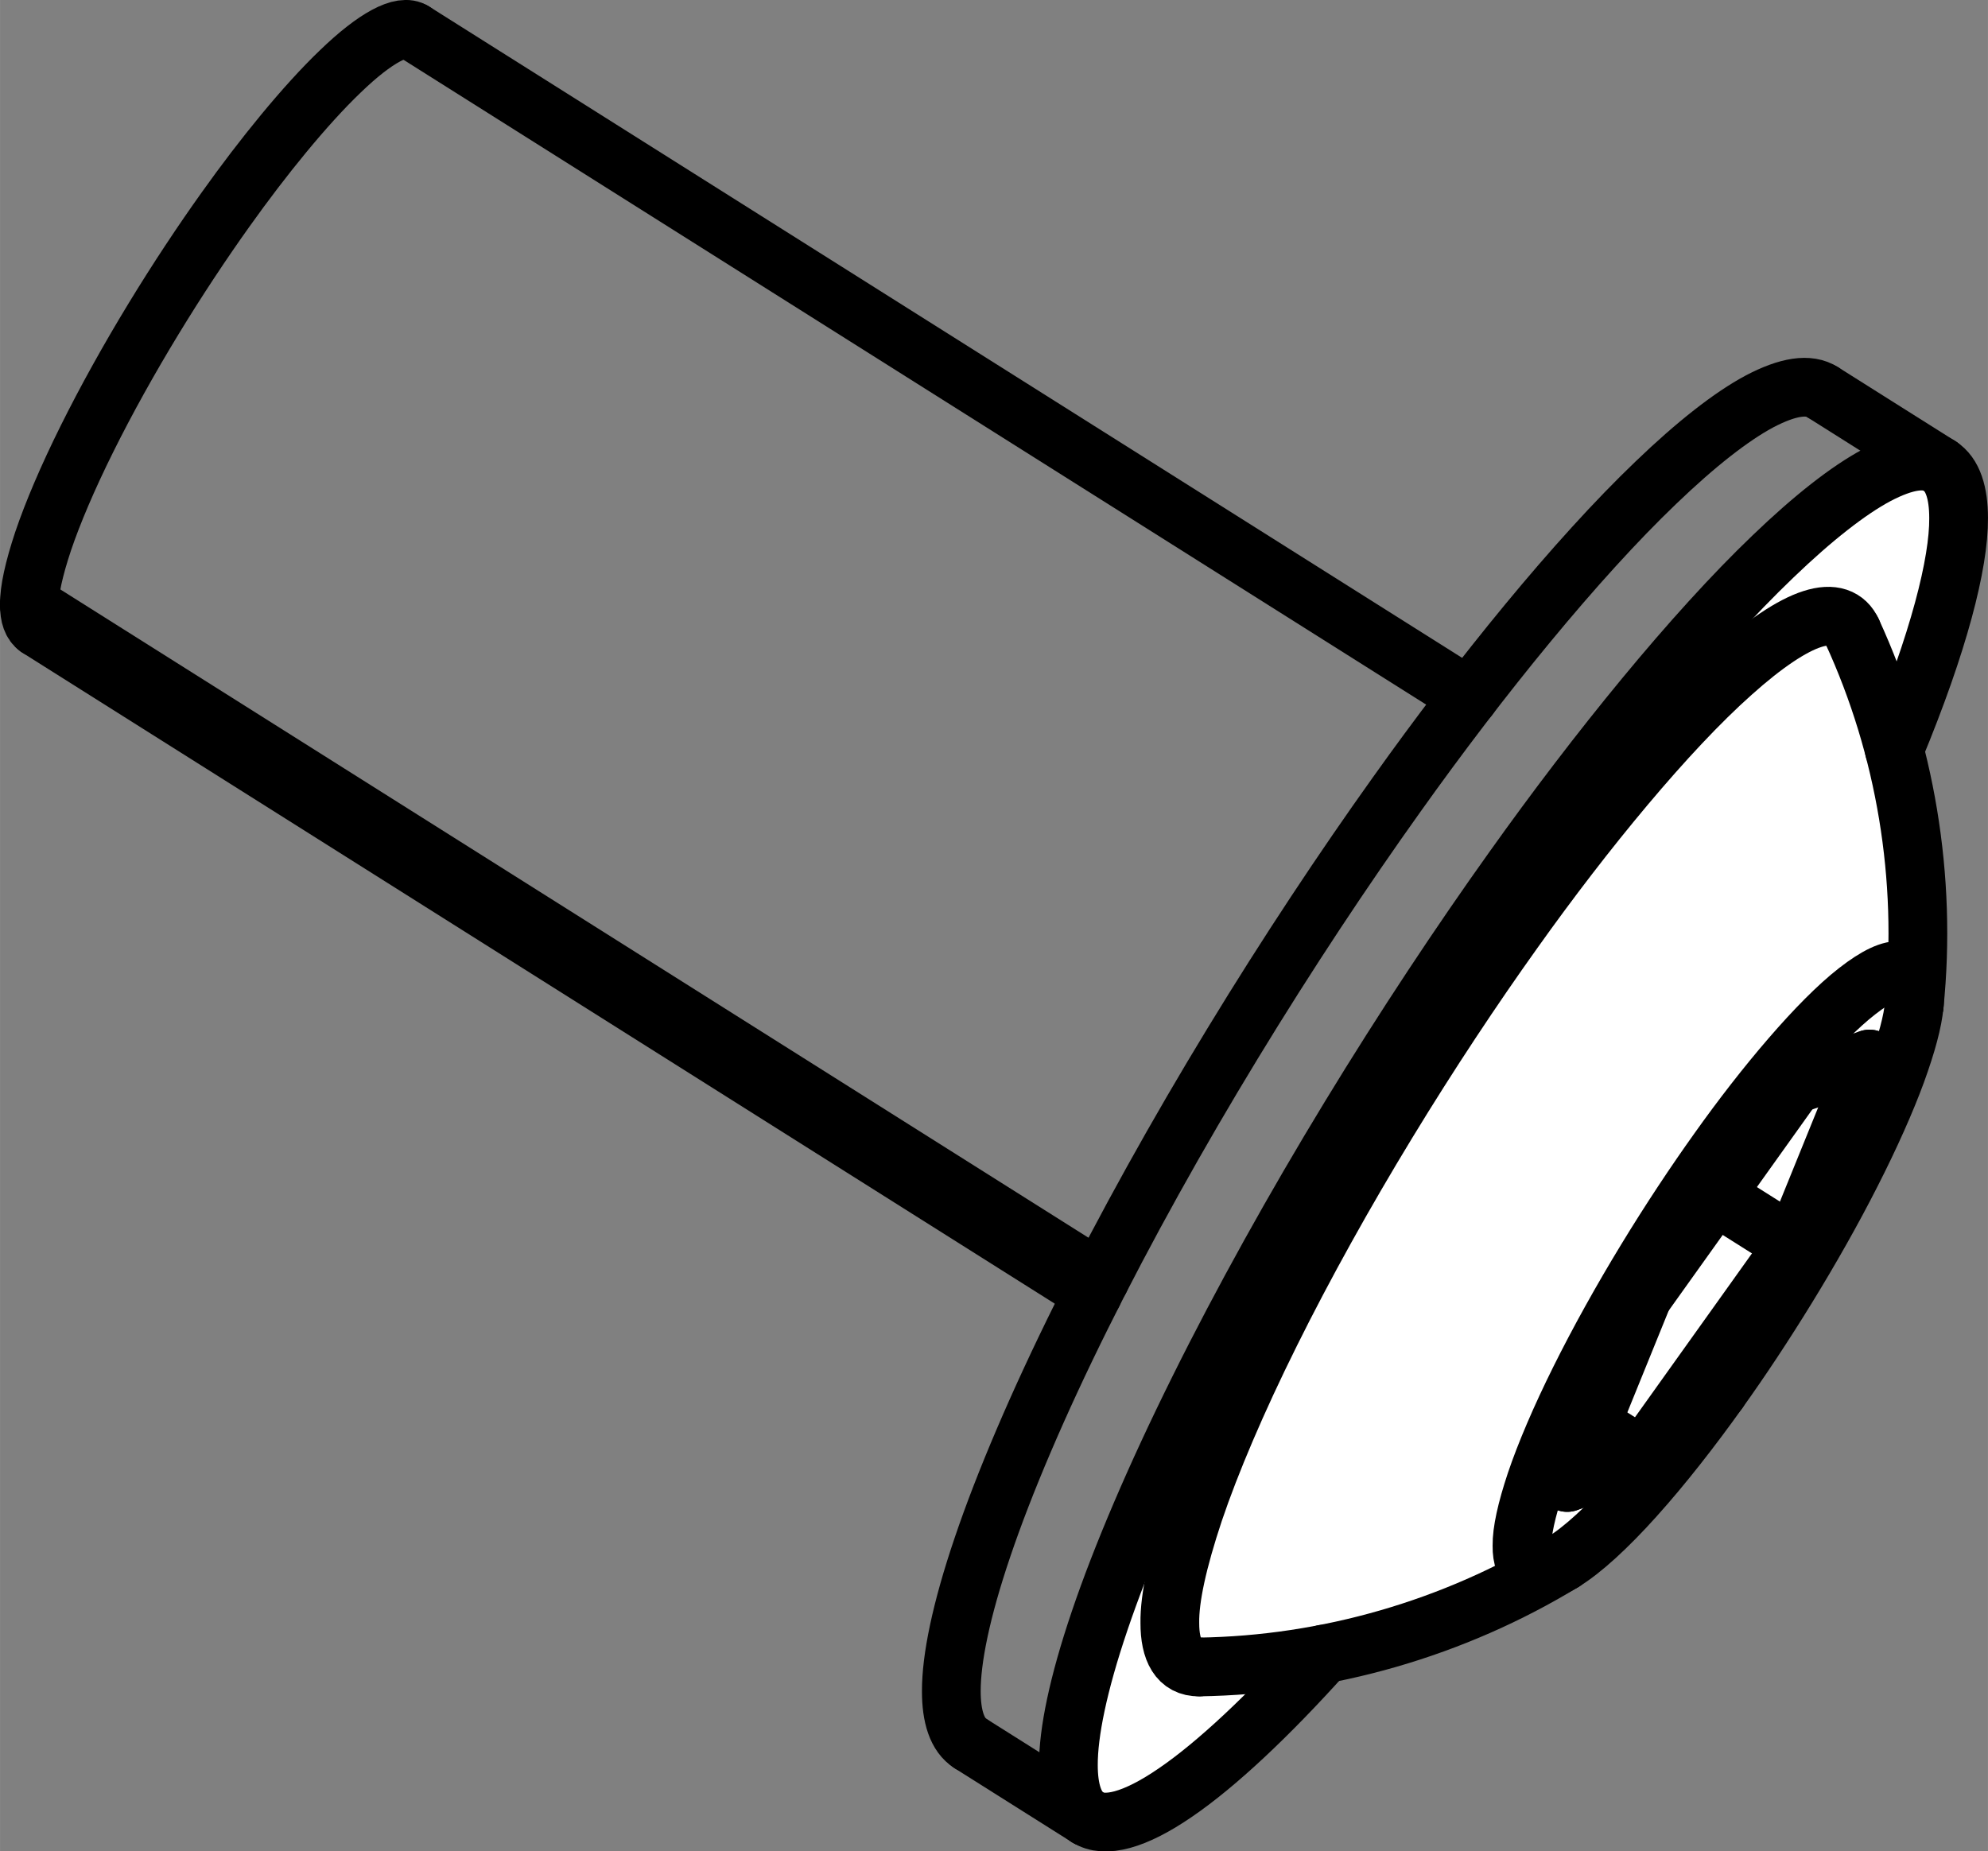 <?xml version="1.0" encoding="UTF-8" standalone="no"?>
<svg
   viewBox="0 0 169.216 157.61"
   height="15.761mm"
   width="16.922mm"
   version="1.2"
   id="svg174"
   sodipodi:docname="b-screw-m6-12.svg"
   xmlns:inkscape="http://www.inkscape.org/namespaces/inkscape"
   xmlns:sodipodi="http://sodipodi.sourceforge.net/DTD/sodipodi-0.dtd"
   xmlns="http://www.w3.org/2000/svg"
   xmlns:svg="http://www.w3.org/2000/svg">
  <rect x="0" y="0" width="169.216" height="157.61" fill="#808080" stroke="none"/>
  <sodipodi:namedview
     id="namedview176"
     pagecolor="#ffffff"
     bordercolor="#666666"
     borderopacity="1.0"
     inkscape:showpageshadow="2"
     inkscape:pageopacity="0.0"
     inkscape:pagecheckerboard="0"
     inkscape:deskcolor="#d1d1d1"
     inkscape:document-units="mm"
     showgrid="false" />
  <title
     id="title2">FreeCAD SVG Export</title>
  <desc
     id="desc4">Drawing page: Page exported from FreeCAD document: fabulaser_first_steps_details</desc>
  <defs
     id="defs6" />
  <g
     inkscape:groupmode="layer"
     id="Page"
     inkscape:label="TechDraw"
     transform="translate(-5860.408,-4126.158)">
    <g
       fill="none"
       stroke-linejoin="bevel"
       fill-rule="evenodd"
       stroke-width="1"
       stroke-linecap="square"
       id="DrawingContent"
       stroke="#000000">
      <g
         fill="#ffffff"
         transform="translate(5945,4205)"
         font-family="'Sans Serif'"
         font-weight="400"
         font-size="31.75px"
         stroke="none"
         font-style="normal"
         fill-opacity="1"
         id="g10">
        <path
           d="m 80.506,-39.177 0.002,0.001 c 1.121,0.704 1.618,2.293 1.616,4.448 0.026,3.826 -1.666,10.528 -5.475,19.697 1.859,7.087 2.429,14.511 1.698,21.749 -0.125,1.373 -0.634,3.286 -1.526,5.74 -0.896,2.438 -2.209,5.39 -3.825,8.563 -3.231,6.376 -7.597,13.376 -11.322,18.567 -2.27,3.182 -4.756,6.367 -7.099,8.973 -2.343,2.613 -4.512,4.598 -6.129,5.572 -6.225,3.783 -13.166,6.465 -20.357,7.84 -4.721,5.256 -9.134,9.401 -12.62,11.78 -3.502,2.408 -6.052,3.042 -7.503,2.108 L 7.964,75.86 C 6.843,75.156 6.346,73.567 6.348,71.412 6.342,68.685 7.155,64.593 9.008,59.135 10.845,53.702 13.737,46.903 17.445,39.443 21.14,31.993 25.624,23.941 30.289,16.279 34.958,8.604 39.776,1.357 44.236,-4.887 c 7.146,-10.037 15.3,-20.089 22.097,-26.591 3.393,-3.262 6.415,-5.63 8.823,-6.914 2.421,-1.272 4.205,-1.533 5.351,-0.785"
           vector-effect="non-scaling-stroke"
           fill-rule="evenodd"
           id="path8" />
      </g>
      <g
         fill="none"
         stroke-linejoin="bevel"
         transform="translate(5945,4205)"
         stroke-opacity="1"
         stroke-width="1"
         stroke-linecap="square"
         font-family="'Sans Serif'"
         font-weight="400"
         font-size="31.75px"
         stroke="#000000"
         font-style="normal"
         id="g14">
        <rect
           y="0"
           height="0"
           width="0"
           x="0"
           id="rect12" />
      </g>
      <g
         fill="#ffffff"
         transform="translate(5945,4205)"
         font-family="'Sans Serif'"
         font-weight="400"
         font-size="31.75px"
         stroke="none"
         font-style="normal"
         fill-opacity="1"
         id="g18">
        <path
           d="m 17.489,63.068 c -1.746,0.036 -2.512,-1.422 -2.505,-3.753 -0.033,-2.105 0.652,-5.265 2.054,-9.478 1.418,-4.195 3.651,-9.444 6.514,-15.204 2.853,-5.752 6.315,-11.969 9.917,-17.884 C 37.073,10.823 40.793,5.228 44.236,0.408 50.304,-8.125 57.332,-16.658 62.842,-21.558 c 2.752,-2.468 5.095,-4.031 6.824,-4.583 1.737,-0.563 2.861,-0.125 3.403,1.073 1.484,3.242 2.677,6.588 3.58,10.036 1.859,7.087 2.429,14.511 1.698,21.749 0.029,-0.287 0.043,-0.551 0.043,-0.791 C 78.392,4.716 78.033,3.915 77.216,3.797 76.388,3.668 75.147,4.248 73.493,5.537 70.226,8.075 65.594,13.568 61.674,19.091 c -1.968,2.755 -4.093,5.952 -6.153,9.338 -2.058,3.38 -4.036,6.933 -5.667,10.219 -1.636,3.291 -2.912,6.291 -3.722,8.688 -0.801,2.408 -1.192,4.213 -1.174,5.416 -0.026,2.07 1.081,2.861 3.487,1.381 -6.225,3.783 -13.166,6.465 -20.357,7.84 -3.502,0.671 -7.035,1.036 -10.599,1.095"
           vector-effect="non-scaling-stroke"
           fill-rule="evenodd"
           id="path16" />
      </g>
      <g
         fill="none"
         stroke-linejoin="bevel"
         transform="translate(5945,4205)"
         stroke-opacity="1"
         stroke-width="1"
         stroke-linecap="square"
         font-family="'Sans Serif'"
         font-weight="400"
         font-size="31.75px"
         stroke="#000000"
         font-style="normal"
         id="g22">
        <rect
           y="0"
           height="0"
           width="0"
           x="0"
           id="rect20" />
      </g>
      <g
         fill="#ffffff"
         transform="translate(5945,4205)"
         font-family="'Sans Serif'"
         font-weight="400"
         font-size="31.75px"
         stroke="none"
         font-style="normal"
         fill-opacity="1"
         id="g26">
        <path
           d="m 17.489,63.068 c 3.565,-0.059 7.098,-0.423 10.599,-1.095 -4.721,5.256 -9.134,9.401 -12.62,11.78 -3.502,2.408 -6.052,3.042 -7.503,2.108 l -0.002,-0.001 0.001,6e-4 -9.965,-6.284 -0.001,-7e-4 0.002,0.001 -0.002,-0.001 C -3.122,68.872 -3.619,67.284 -3.617,65.128 -3.624,62.286 -2.737,57.954 -0.715,52.147 1.289,46.367 4.444,39.117 8.444,31.238 L 9.028,30.094 -82.091,-27.368 c -0.01,0.974 0.228,1.628 0.713,1.962 -0.485,-0.334 -0.723,-0.988 -0.713,-1.962 -0.019,-1.203 0.372,-3.008 1.174,-5.416 0.81,-2.397 2.086,-5.397 3.722,-8.688 1.631,-3.287 3.608,-6.839 5.667,-10.219 2.06,-3.386 4.185,-6.583 6.153,-9.338 3.152,-4.428 6.75,-8.863 9.749,-11.732 3.016,-2.916 5.271,-4.072 6.253,-3.396 -0.982,-0.675 -3.237,0.481 -6.253,3.396 -2.999,2.869 -6.596,7.304 -9.749,11.732 -1.968,2.755 -4.093,5.952 -6.153,9.338 -2.058,3.38 -4.036,6.933 -5.667,10.219 -1.636,3.291 -2.912,6.291 -3.722,8.688 -0.801,2.408 -1.192,4.213 -1.174,5.416 L 9.028,30.094 C 12.66,23.012 16.909,15.53 21.277,8.439 25.647,1.337 30.113,-5.349 34.271,-11.171 c 2.011,-2.82 4.07,-5.601 6.178,-8.342 l -89.823,-56.644 89.823,56.644 c 6.459,-8.411 13.223,-16.062 18.672,-20.771 2.749,-2.381 5.097,-4.005 7.045,-4.871 1.933,-0.843 3.391,-0.945 4.375,-0.306 -0.984,-0.638 -2.442,-0.536 -4.375,0.306 -1.948,0.866 -4.297,2.49 -7.045,4.871 -5.449,4.709 -12.213,12.36 -18.672,20.771 -2.107,2.742 -4.167,5.522 -6.178,8.342 C 30.113,-5.349 25.647,1.337 21.277,8.439 16.909,15.53 12.66,23.012 9.028,30.094 L 8.444,31.238 -81.379,-25.406 8.444,31.238 C 4.444,39.117 1.289,46.367 -0.715,52.147 -2.737,57.954 -3.624,62.286 -3.617,65.128 c -0.002,2.155 0.495,3.744 1.616,4.448 l 0.001,7e-4 9.965,6.284 -0.001,-6e-4 C 6.843,75.156 6.346,73.567 6.348,71.412 6.342,68.685 7.155,64.593 9.008,59.135 10.845,53.702 13.737,46.903 17.445,39.443 21.14,31.993 25.624,23.941 30.289,16.279 34.958,8.604 39.776,1.357 44.236,-4.887 c 7.146,-10.037 15.3,-20.089 22.097,-26.591 3.393,-3.262 6.415,-5.63 8.823,-6.914 2.421,-1.272 4.205,-1.533 5.351,-0.785 l 0.002,0.001 -0.001,-7e-4 -9.965,-6.284 9.965,6.284 0.001,7e-4 c 1.121,0.704 1.618,2.293 1.616,4.448 0.026,3.826 -1.666,10.528 -5.475,19.697 -0.903,-3.449 -2.096,-6.794 -3.58,-10.036 -0.543,-1.198 -1.666,-1.637 -3.403,-1.073 -1.729,0.551 -4.071,2.115 -6.824,4.583 C 57.332,-16.658 50.304,-8.125 44.236,0.408 40.793,5.228 37.073,10.823 33.468,16.749 c -3.602,5.915 -7.063,12.132 -9.917,17.884 -2.863,5.759 -5.096,11.009 -6.514,15.204 -1.402,4.214 -2.087,7.373 -2.054,9.478 -0.006,2.33 0.759,3.788 2.505,3.753"
           vector-effect="non-scaling-stroke"
           fill-rule="evenodd"
           id="path24" />
      </g>
      <g
         fill="none"
         stroke-linejoin="bevel"
         transform="translate(5945,4205)"
         stroke-opacity="1"
         stroke-width="1"
         stroke-linecap="square"
         font-family="'Sans Serif'"
         font-weight="400"
         font-size="31.75px"
         stroke="#000000"
         font-style="normal"
         id="g30">
        <rect
           y="0"
           height="0"
           width="0"
           x="0"
           id="rect28" />
      </g>
      <g
         fill="#ffffff"
         transform="translate(5945,4205)"
         font-family="'Sans Serif'"
         font-weight="400"
         font-size="31.75px"
         stroke="none"
         font-style="normal"
         fill-opacity="1"
         id="g34">
        <path
           d="m 61.674,39.587 c 3.725,-5.192 8.091,-12.191 11.322,-18.567 1.616,-3.172 2.929,-6.125 3.825,-8.563 0.892,-2.454 1.401,-4.367 1.526,-5.74 0.029,-0.287 0.043,-0.551 0.043,-0.791 C 78.392,4.716 78.033,3.915 77.216,3.797 76.388,3.668 75.147,4.248 73.493,5.537 70.226,8.075 65.594,13.568 61.674,19.091 c -1.968,2.755 -4.093,5.952 -6.153,9.338 -2.058,3.38 -4.036,6.933 -5.667,10.219 -1.636,3.291 -2.912,6.291 -3.722,8.688 -0.801,2.408 -1.192,4.213 -1.174,5.416 -0.026,2.07 1.081,2.861 3.487,1.381 1.618,-0.975 3.786,-2.959 6.129,-5.572 2.343,-2.606 4.829,-5.791 7.099,-8.973"
           vector-effect="non-scaling-stroke"
           fill-rule="evenodd"
           id="path32" />
      </g>
      <g
         fill="none"
         stroke-linejoin="bevel"
         transform="translate(5945,4205)"
         stroke-opacity="1"
         stroke-width="1"
         stroke-linecap="square"
         font-family="'Sans Serif'"
         font-weight="400"
         font-size="31.75px"
         stroke="#000000"
         font-style="normal"
         id="g38">
        <rect
           y="0"
           height="0"
           width="0"
           x="0"
           id="rect36" />
      </g>
      <g
         fill="#ffffff"
         transform="translate(5945,4205)"
         font-family="'Sans Serif'"
         font-weight="400"
         font-size="31.75px"
         stroke="none"
         font-style="normal"
         fill-opacity="1"
         id="g42">
        <path
           d="m 68.108,13.495 6.434,-2.18 -6.434,15.844 -12.867,18.023 -6.434,2.18 2.016,-4.965 4.417,-10.878 6.141,-8.601 6.727,-9.422"
           vector-effect="non-scaling-stroke"
           fill-rule="evenodd"
           id="path40" />
      </g>
      <g
         fill="none"
         stroke-linejoin="bevel"
         transform="translate(5945,4205)"
         stroke-opacity="1"
         stroke-width="1"
         stroke-linecap="square"
         font-family="'Sans Serif'"
         font-weight="400"
         font-size="31.75px"
         stroke="#000000"
         font-style="normal"
         id="g46">
        <rect
           y="0"
           height="0"
           width="0"
           x="0"
           id="rect44" />
      </g>
      <g
         fill="#ffffff"
         transform="translate(5945,4205)"
         font-family="'Sans Serif'"
         font-weight="400"
         font-size="31.75px"
         stroke="none"
         font-style="normal"
         fill-opacity="1"
         id="g50">
        <path
           d="m 68.108,27.159 -6.727,-4.242 -6.141,8.601 -4.417,10.878 4.417,2.786 12.867,-18.023"
           vector-effect="non-scaling-stroke"
           fill-rule="evenodd"
           id="path48" />
      </g>
      <g
         fill="none"
         stroke-linejoin="bevel"
         transform="translate(5945,4205)"
         stroke-opacity="1"
         stroke-width="1"
         stroke-linecap="square"
         font-family="'Sans Serif'"
         font-weight="400"
         font-size="31.75px"
         stroke="#000000"
         font-style="normal"
         id="g54">
        <rect
           y="0"
           height="0"
           width="0"
           x="0"
           id="rect52" />
      </g>
      <g
         fill="#ffffff"
         transform="translate(5945,4205)"
         font-family="'Sans Serif'"
         font-weight="400"
         font-size="31.75px"
         stroke="none"
         font-style="normal"
         fill-opacity="1"
         id="g58">
        <path
           d="m 68.108,13.495 6.434,-2.18 -6.434,15.844 -6.727,-4.242 6.727,-9.422"
           vector-effect="non-scaling-stroke"
           fill-rule="evenodd"
           id="path56" />
      </g>
      <g
         fill="none"
         stroke-linejoin="bevel"
         transform="translate(5945,4205)"
         stroke-opacity="1"
         stroke-width="1"
         stroke-linecap="square"
         font-family="'Sans Serif'"
         font-weight="400"
         font-size="31.75px"
         stroke="#000000"
         font-style="normal"
         id="g62">
        <rect
           y="0"
           height="0"
           width="0"
           x="0"
           id="rect60" />
      </g>
      <g
         fill="#ffffff"
         transform="translate(5945,4205)"
         font-family="'Sans Serif'"
         font-weight="400"
         font-size="31.75px"
         stroke="none"
         font-style="normal"
         fill-opacity="1"
         id="g66">
        <path
           d="m 55.24,45.183 -4.417,-2.786 -2.016,4.965 6.434,-2.18"
           vector-effect="non-scaling-stroke"
           fill-rule="evenodd"
           id="path64" />
      </g>
      <g
         fill="none"
         stroke-linejoin="bevel"
         transform="translate(5945,4205)"
         stroke-opacity="1"
         stroke-width="1"
         stroke-linecap="square"
         font-family="'Sans Serif'"
         font-weight="400"
         font-size="31.75px"
         stroke="#000000"
         font-style="normal"
         id="g70">
        <rect
           y="0"
           height="0"
           width="0"
           x="0"
           id="rect68" />
      </g>
      <g
         fill="none"
         stroke-linejoin="bevel"
         transform="translate(5945,4205)"
         stroke-opacity="1"
         stroke-width="5"
         stroke-linecap="round"
         font-family="'Sans Serif'"
         font-weight="400"
         font-size="31.75px"
         stroke="#000000"
         font-style="normal"
         id="g74">
        <path
           d="m -82.091,-27.368 c -0.01,0.974 0.228,1.628 0.713,1.962"
           vector-effect="none"
           fill-rule="evenodd"
           id="path72" />
      </g>
      <g
         fill="none"
         stroke-linejoin="bevel"
         transform="translate(5945,4205)"
         stroke-opacity="1"
         stroke-width="5"
         stroke-linecap="round"
         font-family="'Sans Serif'"
         font-weight="400"
         font-size="31.75px"
         stroke="#000000"
         font-style="normal"
         id="g78">
        <path
           d="m -49.374,-76.158 c -0.982,-0.675 -3.237,0.481 -6.253,3.396 -2.999,2.869 -6.596,7.304 -9.749,11.732 -1.968,2.755 -4.093,5.952 -6.153,9.338 -2.058,3.38 -4.036,6.933 -5.667,10.219 -1.636,3.291 -2.912,6.291 -3.722,8.688 -0.801,2.408 -1.192,4.213 -1.174,5.416"
           vector-effect="none"
           fill-rule="evenodd"
           id="path76" />
      </g>
      <g
         fill="none"
         stroke-linejoin="bevel"
         transform="translate(5945,4205)"
         stroke-opacity="1"
         stroke-width="5"
         stroke-linecap="round"
         font-family="'Sans Serif'"
         font-weight="400"
         font-size="31.75px"
         stroke="#000000"
         font-style="normal"
         id="g82">
        <path
           d="m 17.489,63.068 c -1.746,0.036 -2.512,-1.422 -2.505,-3.753 -0.033,-2.105 0.652,-5.265 2.054,-9.478 1.418,-4.195 3.651,-9.444 6.514,-15.204 2.853,-5.752 6.315,-11.969 9.917,-17.884 C 37.073,10.823 40.793,5.228 44.236,0.408 50.304,-8.125 57.332,-16.658 62.842,-21.558 c 2.752,-2.468 5.095,-4.031 6.824,-4.583 1.737,-0.563 2.861,-0.125 3.403,1.073"
           vector-effect="none"
           fill-rule="evenodd"
           id="path80" />
      </g>
      <g
         fill="none"
         stroke-linejoin="bevel"
         transform="translate(5945,4205)"
         stroke-opacity="1"
         stroke-width="5"
         stroke-linecap="round"
         font-family="'Sans Serif'"
         font-weight="400"
         font-size="31.75px"
         stroke="#000000"
         font-style="normal"
         id="g86">
        <path
           d="m 61.674,39.587 c 3.725,-5.192 8.091,-12.191 11.322,-18.567 1.616,-3.172 2.929,-6.125 3.825,-8.563 0.892,-2.454 1.401,-4.367 1.526,-5.74"
           vector-effect="none"
           fill-rule="evenodd"
           id="path84" />
      </g>
      <g
         fill="none"
         stroke-linejoin="bevel"
         transform="translate(5945,4205)"
         stroke-opacity="1"
         stroke-width="5"
         stroke-linecap="round"
         font-family="'Sans Serif'"
         font-weight="400"
         font-size="31.75px"
         stroke="#000000"
         font-style="normal"
         id="g90">
        <path
           d="M 78.347,6.717 C 78.375,6.43 78.389,6.166 78.389,5.926 78.392,4.716 78.033,3.915 77.216,3.797 76.388,3.668 75.147,4.248 73.493,5.537 70.226,8.075 65.594,13.568 61.674,19.091 c -1.968,2.755 -4.093,5.952 -6.153,9.338 -2.058,3.38 -4.036,6.933 -5.667,10.219 -1.636,3.291 -2.912,6.291 -3.722,8.688 -0.801,2.408 -1.192,4.213 -1.174,5.416 -0.026,2.07 1.081,2.861 3.487,1.381"
           vector-effect="none"
           fill-rule="evenodd"
           id="path88" />
      </g>
      <g
         fill="none"
         stroke-linejoin="bevel"
         transform="translate(5945,4205)"
         stroke-opacity="1"
         stroke-width="5"
         stroke-linecap="round"
         font-family="'Sans Serif'"
         font-weight="400"
         font-size="31.75px"
         stroke="#000000"
         font-style="normal"
         id="g94">
        <path
           d="m 48.446,54.133 c 1.618,-0.975 3.786,-2.959 6.129,-5.572 2.343,-2.606 4.829,-5.791 7.099,-8.973"
           vector-effect="none"
           fill-rule="evenodd"
           id="path92" />
      </g>
      <g
         fill="none"
         stroke-linejoin="bevel"
         transform="translate(5945,4205)"
         stroke-opacity="1"
         stroke-width="5"
         stroke-linecap="round"
         font-family="'Sans Serif'"
         font-weight="400"
         font-size="31.75px"
         stroke="#000000"
         font-style="normal"
         id="g98">
        <path
           d="m 28.088,61.973 c -4.721,5.256 -9.134,9.401 -12.62,11.78 -3.502,2.408 -6.052,3.042 -7.503,2.108"
           vector-effect="none"
           fill-rule="evenodd"
           id="path96" />
      </g>
      <g
         fill="none"
         stroke-linejoin="bevel"
         transform="translate(5945,4205)"
         stroke-opacity="1"
         stroke-width="5"
         stroke-linecap="round"
         font-family="'Sans Serif'"
         font-weight="400"
         font-size="31.75px"
         stroke="#000000"
         font-style="normal"
         id="g102">
        <path
           d="M 7.966,75.861 C 6.843,75.158 6.346,73.569 6.348,71.412 6.342,68.685 7.155,64.593 9.008,59.135 10.845,53.702 13.737,46.903 17.445,39.443 21.14,31.993 25.624,23.941 30.289,16.279 34.958,8.604 39.776,1.357 44.236,-4.887 c 7.146,-10.037 15.3,-20.089 22.097,-26.591 3.393,-3.262 6.415,-5.63 8.823,-6.914 2.421,-1.272 4.205,-1.533 5.351,-0.785"
           vector-effect="none"
           fill-rule="evenodd"
           id="path100" />
      </g>
      <g
         fill="none"
         stroke-linejoin="bevel"
         transform="translate(5945,4205)"
         stroke-opacity="1"
         stroke-width="5"
         stroke-linecap="round"
         font-family="'Sans Serif'"
         font-weight="400"
         font-size="31.75px"
         stroke="#000000"
         font-style="normal"
         id="g106">
        <path
           d="m 80.506,-39.177 c 1.123,0.703 1.62,2.293 1.618,4.449 0.026,3.826 -1.666,10.528 -5.475,19.697"
           vector-effect="none"
           fill-rule="evenodd"
           id="path104" />
      </g>
      <g
         fill="none"
         stroke-linejoin="bevel"
         transform="translate(5945,4205)"
         stroke-opacity="1"
         stroke-width="5"
         stroke-linecap="round"
         font-family="'Sans Serif'"
         font-weight="400"
         font-size="31.75px"
         stroke="#000000"
         font-style="normal"
         id="g110">
        <path
           d="m 70.541,-45.461 c -1.146,-0.748 -2.929,-0.486 -5.351,0.785 -2.408,1.284 -5.43,3.652 -8.823,6.914 -6.797,6.502 -14.951,16.555 -22.097,26.591 C 29.811,-4.927 24.993,2.32 20.325,9.995 15.659,17.657 11.176,25.709 7.48,33.159 3.772,40.619 0.88,47.418 -0.957,52.852 -2.81,58.309 -3.623,62.401 -3.617,65.128 c -0.002,2.157 0.496,3.746 1.618,4.449"
           vector-effect="none"
           fill-rule="evenodd"
           id="path108" />
      </g>
      <g
         fill="none"
         stroke-linejoin="bevel"
         transform="translate(5945,4205)"
         stroke-opacity="1"
         stroke-width="5"
         stroke-linecap="round"
         font-family="'Sans Serif'"
         font-weight="400"
         font-size="31.75px"
         stroke="#000000"
         font-style="normal"
         id="g114">
        <path
           d="m 68.108,13.495 6.434,-2.18"
           vector-effect="none"
           fill-rule="evenodd"
           id="path112" />
      </g>
      <g
         fill="none"
         stroke-linejoin="bevel"
         transform="translate(5945,4205)"
         stroke-opacity="1"
         stroke-width="5"
         stroke-linecap="round"
         font-family="'Sans Serif'"
         font-weight="400"
         font-size="31.75px"
         stroke="#000000"
         font-style="normal"
         id="g118">
        <path
           d="M 68.108,27.159 61.381,22.917"
           vector-effect="none"
           fill-rule="evenodd"
           id="path116" />
      </g>
      <g
         fill="none"
         stroke-linejoin="bevel"
         transform="translate(5945,4205)"
         stroke-opacity="1"
         stroke-width="5"
         stroke-linecap="round"
         font-family="'Sans Serif'"
         font-weight="400"
         font-size="31.75px"
         stroke="#000000"
         font-style="normal"
         id="g122">
        <path
           d="M 74.541,11.315 68.108,27.159"
           vector-effect="none"
           fill-rule="evenodd"
           id="path120" />
      </g>
      <g
         fill="none"
         stroke-linejoin="bevel"
         transform="translate(5945,4205)"
         stroke-opacity="1"
         stroke-width="5"
         stroke-linecap="round"
         font-family="'Sans Serif'"
         font-weight="400"
         font-size="31.75px"
         stroke="#000000"
         font-style="normal"
         id="g126">
        <path
           d="M 55.24,45.183 50.823,42.397"
           vector-effect="none"
           fill-rule="evenodd"
           id="path124" />
      </g>
      <g
         fill="none"
         stroke-linejoin="bevel"
         transform="translate(5945,4205)"
         stroke-opacity="1"
         stroke-width="5"
         stroke-linecap="round"
         font-family="'Sans Serif'"
         font-weight="400"
         font-size="31.75px"
         stroke="#000000"
         font-style="normal"
         id="g130">
        <path
           d="M 68.108,27.159 55.24,45.183"
           vector-effect="none"
           fill-rule="evenodd"
           id="path128" />
      </g>
      <g
         fill="none"
         stroke-linejoin="bevel"
         transform="translate(5945,4205)"
         stroke-opacity="1"
         stroke-width="5"
         stroke-linecap="round"
         font-family="'Sans Serif'"
         font-weight="400"
         font-size="31.75px"
         stroke="#000000"
         font-style="normal"
         id="g134">
        <path
           d="m 55.24,45.183 -6.434,2.18"
           vector-effect="none"
           fill-rule="evenodd"
           id="path132" />
      </g>
      <g
         fill="none"
         stroke-linejoin="bevel"
         transform="translate(5945,4205)"
         stroke-opacity="1"
         stroke-width="5"
         stroke-linecap="round"
         font-family="'Sans Serif'"
         font-weight="400"
         font-size="31.75px"
         stroke="#000000"
         font-style="normal"
         id="g138">
        <path
           d="M 55.24,31.519 68.108,13.495"
           vector-effect="none"
           fill-rule="evenodd"
           id="path136" />
      </g>
      <g
         fill="none"
         stroke-linejoin="bevel"
         transform="translate(5945,4205)"
         stroke-opacity="1"
         stroke-width="5"
         stroke-linecap="round"
         font-family="'Sans Serif'"
         font-weight="400"
         font-size="31.75px"
         stroke="#000000"
         font-style="normal"
         id="g142">
        <path
           d="M 48.806,47.362 55.24,31.519"
           vector-effect="none"
           fill-rule="evenodd"
           id="path140" />
      </g>
      <g
         fill="none"
         stroke-linejoin="bevel"
         transform="translate(5945,4205)"
         stroke-opacity="1"
         stroke-width="5"
         stroke-linecap="round"
         font-family="'Sans Serif'"
         font-weight="400"
         font-size="31.75px"
         stroke="#000000"
         font-style="normal"
         id="g146">
        <path
           d="M 40.449,-19.513 -49.374,-76.157"
           vector-effect="none"
           fill-rule="evenodd"
           id="path144" />
      </g>
      <g
         fill="none"
         stroke-linejoin="bevel"
         transform="translate(5945,4205)"
         stroke-opacity="1"
         stroke-width="5"
         stroke-linecap="round"
         font-family="'Sans Serif'"
         font-weight="400"
         font-size="31.75px"
         stroke="#000000"
         font-style="normal"
         id="g150">
        <path
           d="M 8.444,31.238 -81.379,-25.406"
           vector-effect="none"
           fill-rule="evenodd"
           id="path148" />
      </g>
      <g
         fill="none"
         stroke-linejoin="bevel"
         transform="translate(5945,4205)"
         stroke-opacity="1"
         stroke-width="5"
         stroke-linecap="round"
         font-family="'Sans Serif'"
         font-weight="400"
         font-size="31.75px"
         stroke="#000000"
         font-style="normal"
         id="g154">
        <path
           d="M 17.489,63.068 C 28.367,62.909 39.198,59.767 48.446,54.133"
           vector-effect="none"
           fill-rule="evenodd"
           id="path152" />
      </g>
      <g
         fill="none"
         stroke-linejoin="bevel"
         transform="translate(5945,4205)"
         stroke-opacity="1"
         stroke-width="5"
         stroke-linecap="round"
         font-family="'Sans Serif'"
         font-weight="400"
         font-size="31.75px"
         stroke="#000000"
         font-style="normal"
         id="g158">
        <path
           d="m 73.069,-25.068 c 4.548,9.89 6.376,21.029 5.278,31.785"
           vector-effect="none"
           fill-rule="evenodd"
           id="path156" />
      </g>
      <g
         fill="none"
         stroke-linejoin="bevel"
         transform="translate(5945,4205)"
         stroke-opacity="1"
         stroke-width="5"
         stroke-linecap="round"
         font-family="'Sans Serif'"
         font-weight="400"
         font-size="31.75px"
         stroke="#000000"
         font-style="normal"
         id="g162">
        <path
           d="m 80.508,-39.176 -9.965,-6.284"
           vector-effect="none"
           fill-rule="evenodd"
           id="path160" />
      </g>
      <g
         fill="none"
         stroke-linejoin="bevel"
         transform="translate(5945,4205)"
         stroke-opacity="1"
         stroke-width="5"
         stroke-linecap="round"
         font-family="'Sans Serif'"
         font-weight="400"
         font-size="31.75px"
         stroke="#000000"
         font-style="normal"
         id="g166">
        <path
           d="m 7.964,75.86 -9.965,-6.284"
           vector-effect="none"
           fill-rule="evenodd"
           id="path164" />
      </g>
      <g
         fill="none"
         stroke-linejoin="bevel"
         transform="translate(5945,4205)"
         stroke-opacity="1"
         stroke-width="5"
         stroke-linecap="round"
         font-family="'Sans Serif'"
         font-weight="400"
         font-size="31.75px"
         stroke="#000000"
         font-style="normal"
         id="g170">
        <path
           d="M 9.028,30.094 -82.091,-27.368"
           vector-effect="none"
           fill-rule="evenodd"
           id="path168" />
      </g>
    </g>
  </g>
</svg>
